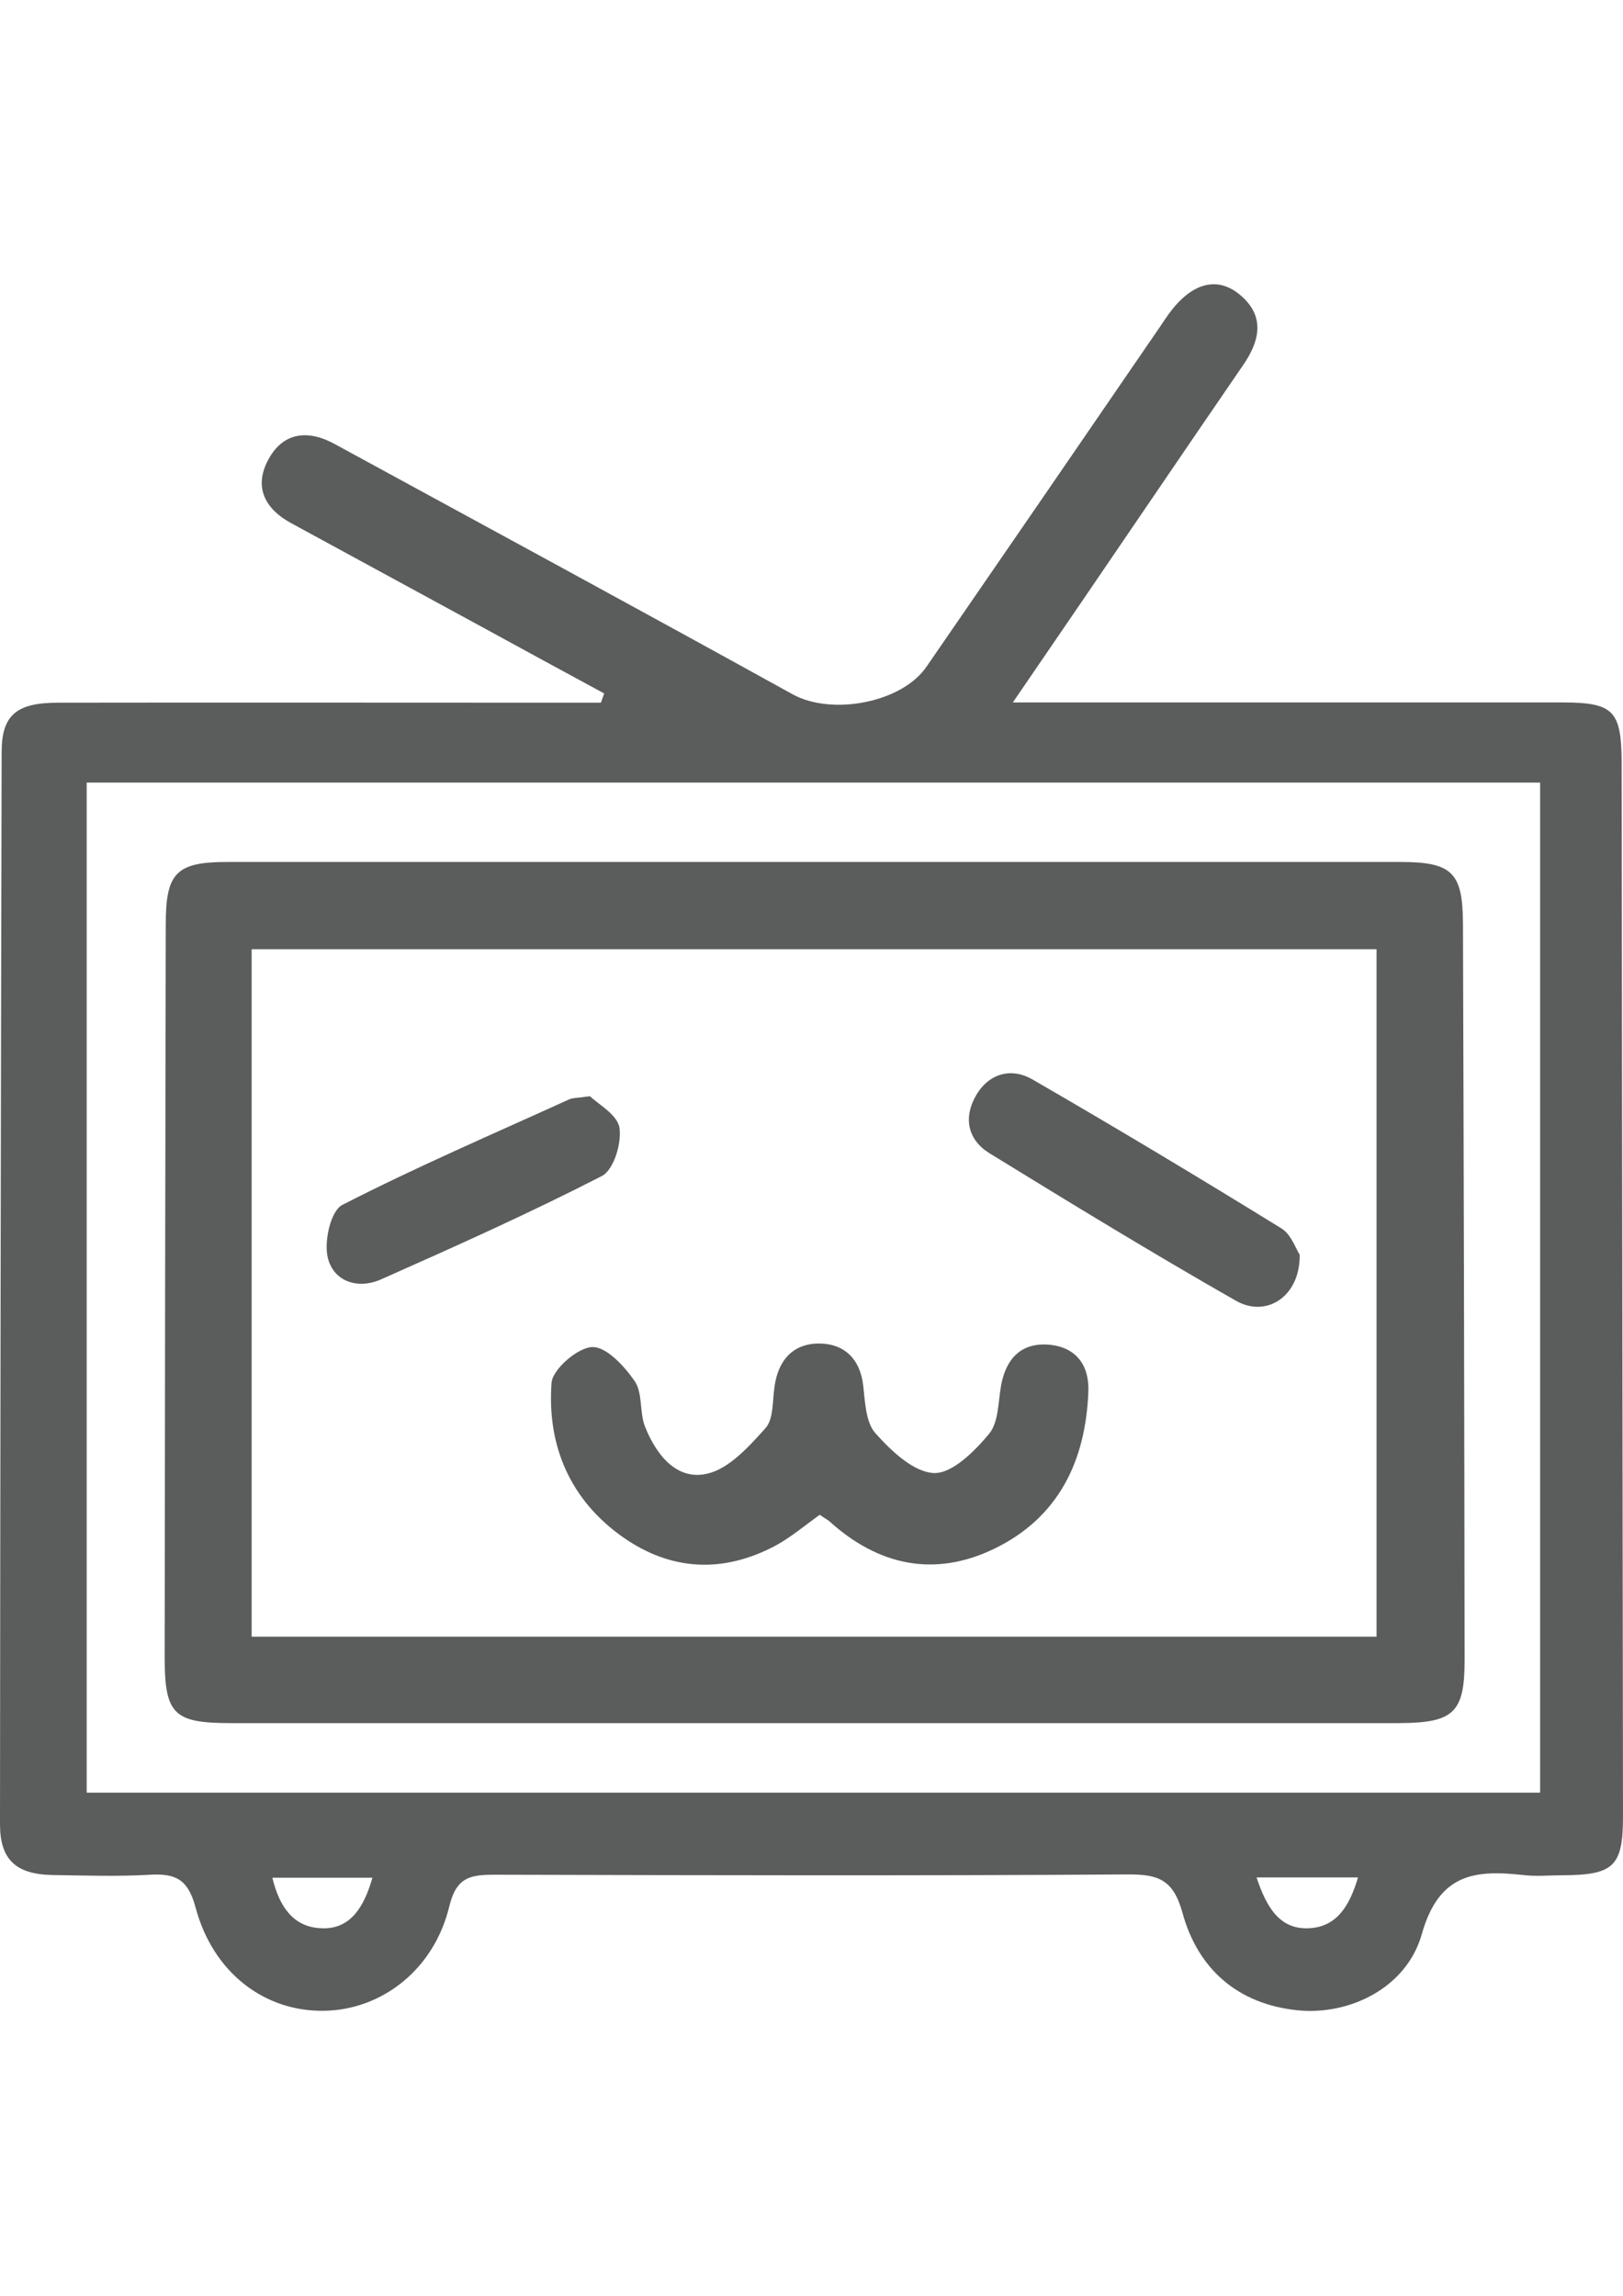 <?xml version="1.0" encoding="utf-8"?>
<!-- Generator: Adobe Illustrator 18.0.0, SVG Export Plug-In . SVG Version: 6.00 Build 0)  -->
<!DOCTYPE svg PUBLIC "-//W3C//DTD SVG 1.1//EN" "http://www.w3.org/Graphics/SVG/1.1/DTD/svg11.dtd">
<svg version="1.1" id="图层_1" xmlns="http://www.w3.org/2000/svg" xmlns:xlink="http://www.w3.org/1999/xlink" x="0px" y="0px"
	 viewBox="0 0 595.3 841.9" enable-background="new 0 0 595.3 841.9" xml:space="preserve">
<path fill="#5B5C5C" d="M221.6,254.3c-14.4-7.8-28.8-15.6-43.2-23.5c-23.9-13-47.8-26-71.7-39c-9.7-5.3-13.7-13.4-8.2-23.4
	c5.5-10.1,14.7-10.8,24.2-5.6c56,30.5,112.1,60.9,168,91.8c14.3,7.9,40.1,3.2,49.2-10.2c28.6-41.5,57.1-83,85.6-124.6
	c1-1.5,2-3,3-4.4c8.1-11.3,17.4-14.3,25.8-7.7c9.7,7.7,8.1,16.8,1.8,26c-11.6,16.9-23.2,33.9-34.7,50.8c-16,23.5-32,47-49.9,73.1
	c7.3,0,12,0,16.6,0c61.6,0,123.3,0,184.9,0c18.8,0,21.7,3,21.8,21.8c0.2,128.9,0.3,257.7,0.5,386.6c0,18.4-3.3,21.6-22.1,21.7
	c-4.9,0-9.9,0.5-14.7-0.1c-17.8-2-30.8-0.3-37,21.7c-5.6,19.8-26.7,29.9-45.7,27.9c-22-2.3-36.5-15.3-42.1-35.8
	c-3.4-12.4-9.2-14.1-20.4-14c-77.3,0.5-154.5,0.3-231.8,0.1c-8.9,0-14.1,0.8-16.7,11.6c-5.6,23.2-24.7,37.9-45.8,38.3
	c-21.9,0.4-40.9-13.9-47.3-38c-2.7-10.1-7.2-12.4-16.5-11.9c-12,0.7-24.1,0.3-36.2,0.1c-13.2-0.3-19-5.7-19-18.6
	C0.1,538,0.3,406.9,0.6,275.8c0-13.6,5.5-18.1,20.6-18.1c62.1-0.1,124.2,0,186.2,0c4.3,0,8.7,0,13,0
	C220.8,256.6,221.2,255.5,221.6,254.3z M564.9,657.4c0-124.2,0-247,0-370.4c-178.4,0-355.8,0-533.1,0c0,124,0,247.1,0,370.4
	C210,657.4,386.7,657.4,564.9,657.4z M136.6,688.6c-12.9,0-24.2,0-36.7,0c2.5,10.5,7.6,17.9,17.4,18.5
	C128.2,707.9,133.4,699.8,136.6,688.6z M460.9,688.5c3.7,11.2,8.7,19.4,19.7,18.6c9.9-0.7,14.5-8.4,17.5-18.6
	C485.3,688.5,474,688.5,460.9,688.5z"/>
<path fill="#5B5C5C" d="M298.8,631.9c-71.4,0-142.9,0-214.3,0c-20.8,0-24.1-3.3-24.1-24.1c0.1-89.6,0.2-179.2,0.4-268.9
	c0-18.9,3.9-22.8,22.7-22.8c143.3,0,286.7,0,430,0c19.1,0,23,3.8,23.1,22.5c0.3,90.1,0.5,180.1,0.6,270.2c0,19.3-4,23-23.9,23.1
	C441.7,631.9,370.2,631.9,298.8,631.9z M504.9,600.2c0-85.2,0-168.7,0-252.1c-138.3,0-275.5,0-412.6,0c0,84.7,0,168.2,0,252.1
	C230.3,600.2,367.2,600.2,504.9,600.2z"/>
<path fill="#5B5C5C" d="M300.7,555.5c-5.5,3.9-10.6,8.3-16.4,11.4c-19.1,10.1-38.1,9.2-55.7-3.1c-19.4-13.6-28-33.5-26.3-56.7
	c0.4-5,9.6-12.9,14.9-13.1c5.2-0.2,11.8,7,15.6,12.5c3,4.4,1.7,11.4,3.8,16.7c4,10.1,11.4,19.7,22.5,17.3c8.2-1.7,15.6-10,21.7-16.8
	c3-3.4,2.5-10.1,3.3-15.3c1.4-9.9,7.1-15.9,16.8-15.7c8.8,0.2,14.5,5.6,15.7,15.2c0.7,6.1,0.9,13.7,4.5,17.7
	c5.8,6.5,14,14.3,21.5,14.6c6.7,0.2,14.9-8,20.2-14.4c3.5-4.2,3.3-11.7,4.4-17.8c1.8-9.7,7.3-15.6,17.3-14.9
	c9.9,0.8,15.1,7.2,14.7,17.3c-1,25.5-11,46.2-34.6,57.6c-22,10.6-42.6,6.1-60.6-10.3C303,557,301.9,556.4,300.7,555.5z"/>
<path fill="#5B5C5C" d="M476.7,460.1c0.3,15.1-12,23.4-23.4,16.9c-30.5-17.4-60.5-35.7-90.4-54.1c-7.9-4.9-9.6-12.9-5-21
	c4.7-8.3,13-10.5,20.7-6.1c30.8,17.8,61.3,36.1,91.6,54.8C473.7,452.9,475.4,458.2,476.7,460.1z"/>
<path fill="#5B5C5C" d="M216.4,402c2.8,2.8,10,6.7,10.8,11.5c0.9,5.7-2.1,15.6-6.5,17.8c-26.5,13.6-53.7,25.8-81,37.9
	c-8.3,3.7-17.4,0.9-19.5-8.1c-1.4-5.9,1.1-17,5.3-19.2c27.3-14,55.5-26.1,83.4-38.8C210.1,402.6,211.5,402.7,216.4,402z"/>
</svg>
